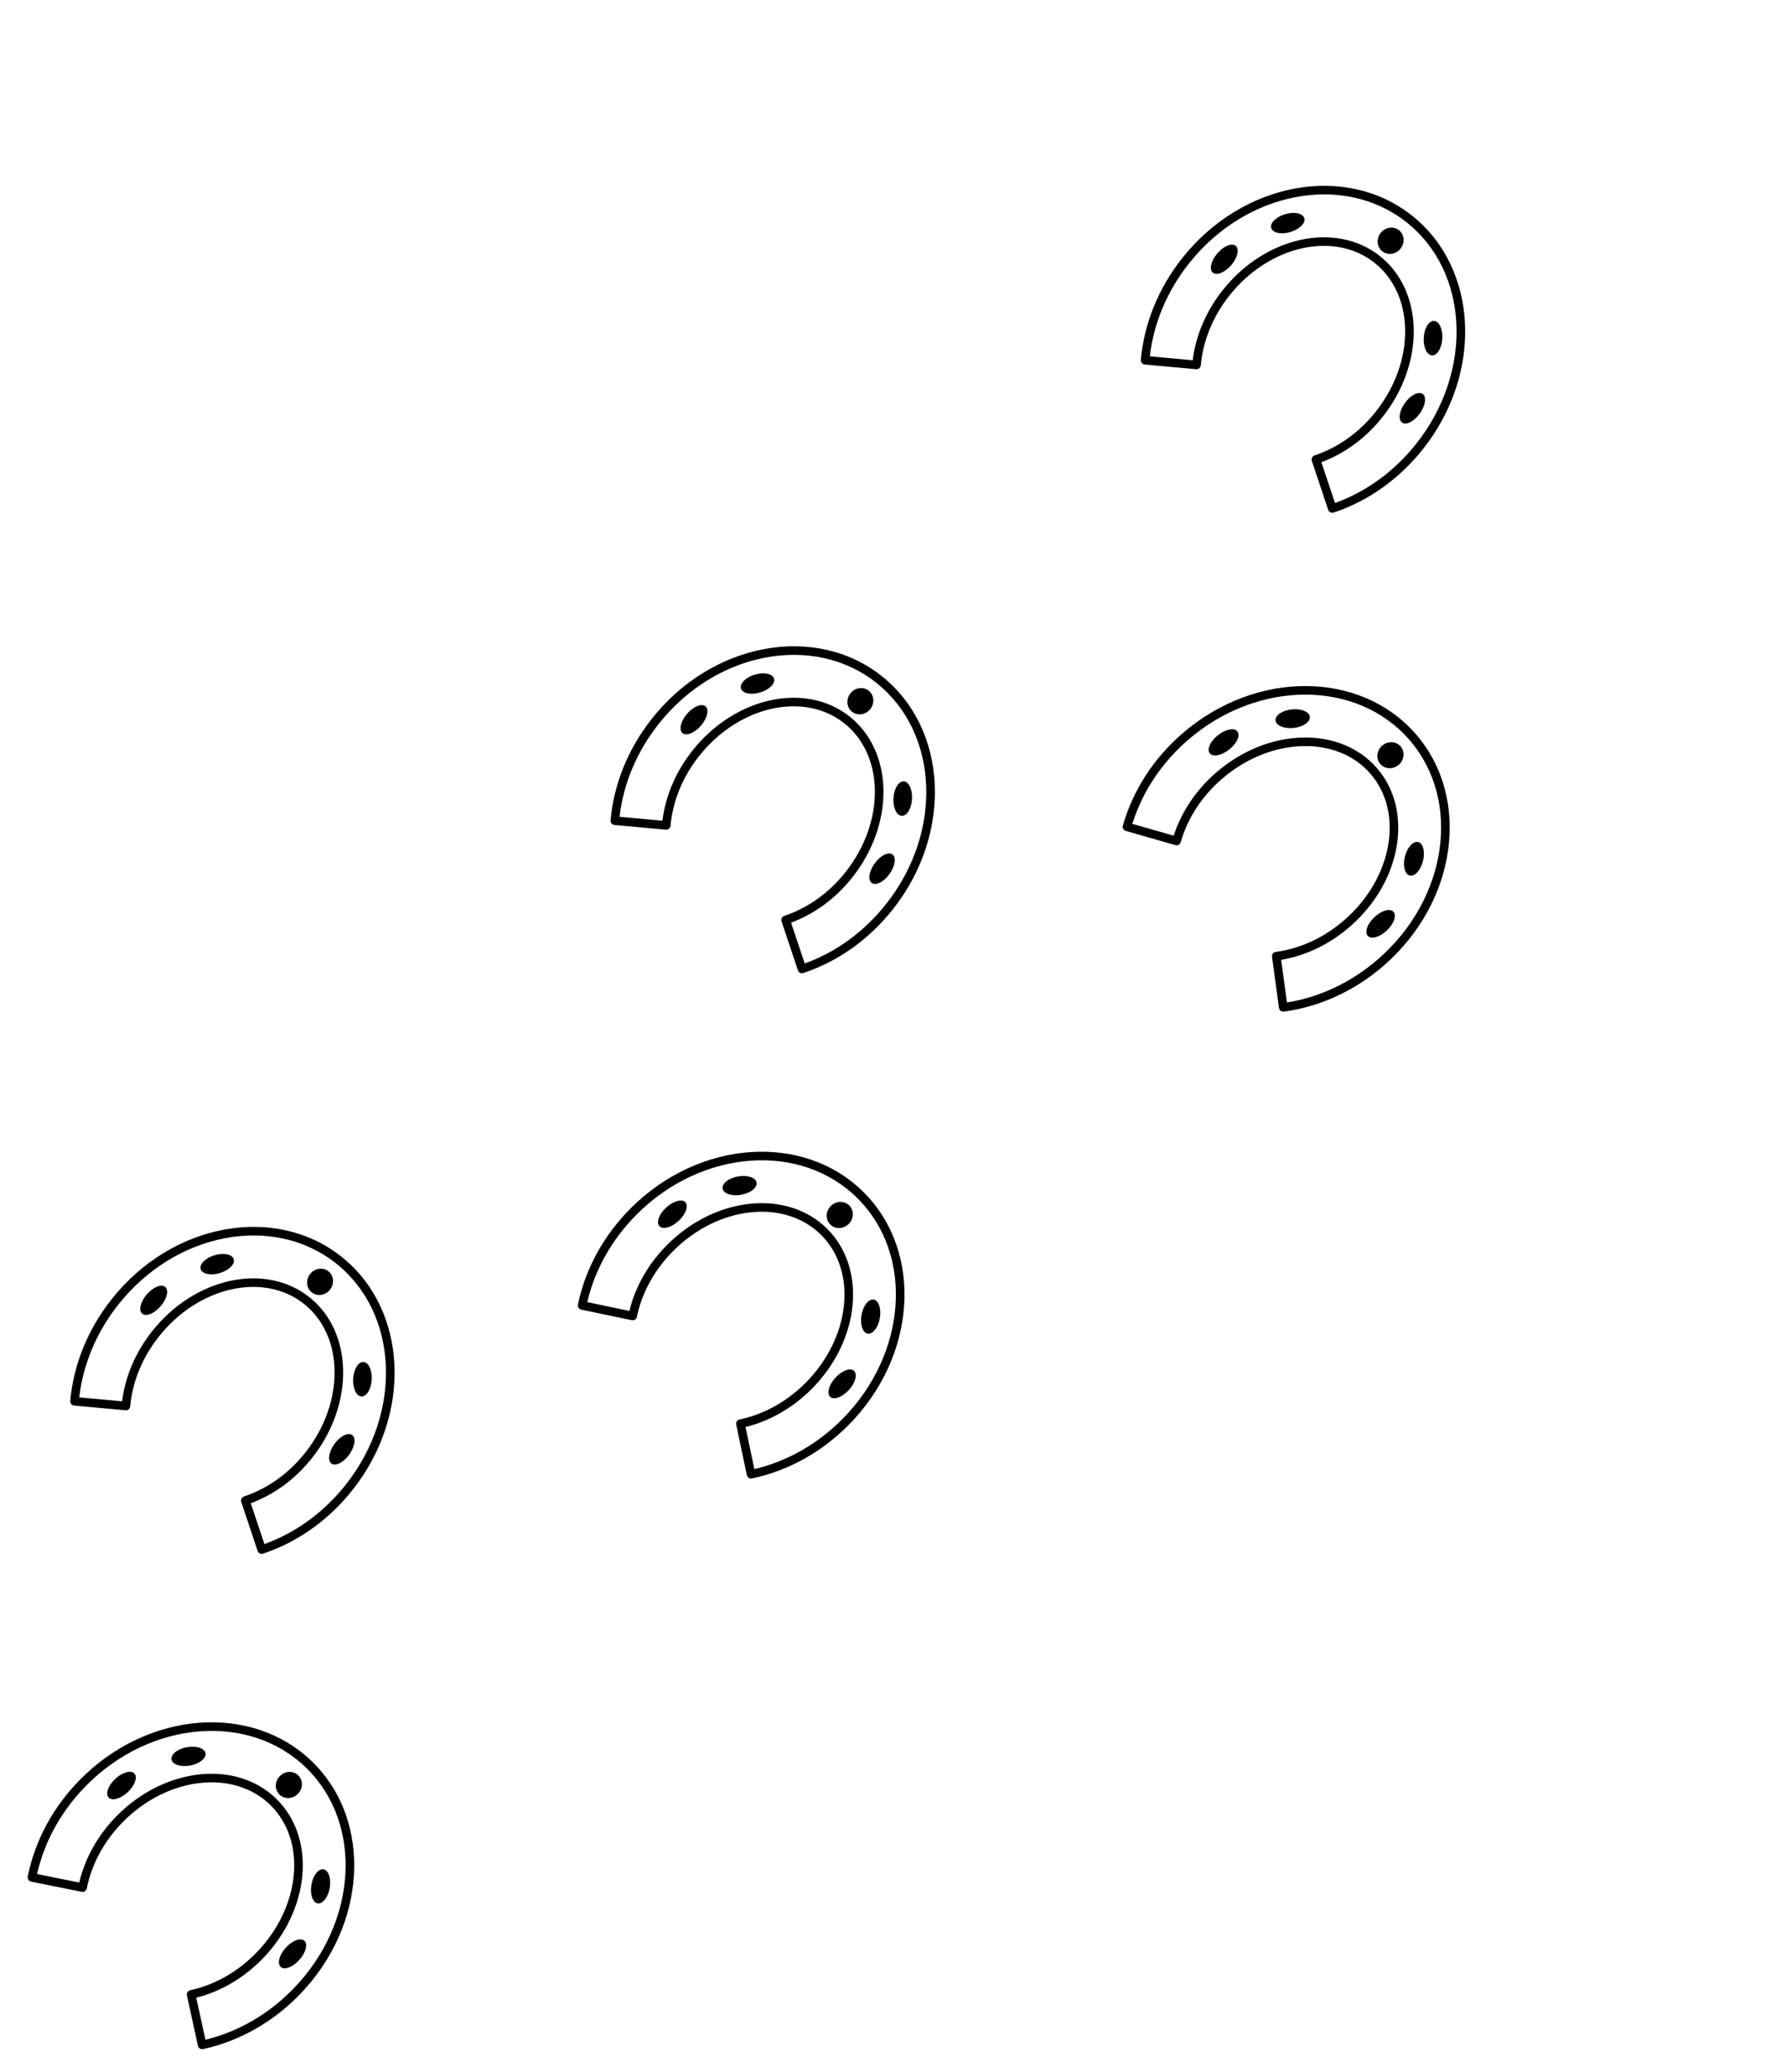 <svg width="357" height="414" viewBox="0 0 357 414" fill="none" xmlns="http://www.w3.org/2000/svg">
<path d="M62.507 352.074C50.434 340.199 29.549 341.789 15.947 355.618C10.586 361.068 6.987 367.746 5.544 374.93C5.454 375.393 5.754 375.849 6.217 375.943L16.329 377.977C16.794 378.071 17.248 377.769 17.342 377.305C18.326 372.418 20.808 367.837 24.524 364.06C33.471 354.964 46.722 353.438 54.061 360.656C61.399 367.874 60.092 381.149 51.146 390.245C47.43 394.022 42.891 396.58 38.02 397.645C37.559 397.747 37.262 398.204 37.365 398.668L39.567 408.746C39.604 408.917 39.689 409.062 39.803 409.174C40.004 409.372 40.294 409.465 40.591 409.403C47.748 407.84 54.367 404.131 59.728 398.682C73.335 384.858 74.58 363.949 62.507 352.074ZM41.067 407.534L39.23 399.133C44.109 397.897 48.636 395.253 52.374 391.453C61.988 381.679 63.284 367.316 55.269 359.432C47.253 351.548 32.914 353.082 23.302 362.854C19.564 366.654 16.997 371.228 15.84 376.124L7.408 374.426C8.888 367.892 12.252 361.821 17.169 356.822C30.106 343.669 49.903 342.09 61.297 353.298C72.691 364.505 71.439 384.327 58.503 397.479C53.591 402.478 47.575 405.943 41.067 407.534ZM65.935 377.041C65.661 378.924 64.608 380.383 63.584 380.294C62.557 380.207 61.945 378.607 62.22 376.723C62.496 374.841 63.549 373.384 64.573 373.473C65.597 373.558 66.204 375.155 65.935 377.041ZM59.834 391.578C58.536 393.027 56.87 393.657 56.119 392.989C55.367 392.322 55.806 390.605 57.111 389.159C58.408 387.711 60.072 387.081 60.826 387.746C61.579 388.414 61.133 390.128 59.834 391.578ZM41.08 350.364C41.185 351.387 39.748 352.466 37.868 352.771C35.989 353.076 34.377 352.489 34.276 351.466C34.17 350.444 35.609 349.364 37.489 349.061C39.367 348.758 40.975 349.34 41.08 350.364ZM25.52 358.079C24.091 359.405 22.386 359.876 21.703 359.136C21.022 358.395 21.627 356.719 23.055 355.398C24.482 354.074 26.187 353.601 26.869 354.342C27.547 355.085 26.944 356.758 25.52 358.079ZM59.546 358.405C58.506 359.463 56.856 359.527 55.859 358.546C54.863 357.566 54.899 355.915 55.939 354.857C56.981 353.798 58.628 353.734 59.626 354.715C60.621 355.695 60.587 357.346 59.546 358.405Z" fill="black"/>
<path d="M68.225 251.061C54.948 240.549 34.353 244.371 22.313 259.578C17.567 265.572 14.705 272.597 14.041 279.895C14.002 280.365 14.349 280.785 14.818 280.829L25.091 281.767C25.563 281.811 25.982 281.462 26.026 280.991C26.48 276.026 28.457 271.206 31.746 267.051C39.666 257.049 52.677 254.11 60.747 260.5C68.818 266.889 68.942 280.228 61.022 290.231C57.733 294.385 53.495 297.414 48.766 298.995C48.319 299.147 48.073 299.633 48.224 300.083L51.494 309.867C51.549 310.033 51.65 310.168 51.775 310.267C51.996 310.442 52.295 310.503 52.583 310.41C59.532 308.089 65.714 303.692 70.46 297.698C82.505 282.495 81.501 261.573 68.225 251.061ZM52.856 308.501L50.128 300.346C54.847 298.593 59.064 295.479 62.373 291.3C70.883 280.551 70.632 266.132 61.817 259.153C53.002 252.174 38.91 255.237 30.401 265.984C27.093 270.163 25.031 274.985 24.406 279.978L15.84 279.194C16.611 272.539 19.305 266.142 23.657 260.645C35.109 246.18 54.622 242.487 67.153 252.408C79.683 262.329 80.564 282.171 69.112 296.634C64.765 302.131 59.156 306.221 52.856 308.501ZM74.31 275.517C74.24 277.418 73.349 278.981 72.321 279.003C71.291 279.027 70.511 277.502 70.582 275.599C70.655 273.698 71.546 272.137 72.574 272.116C73.6 272.09 74.376 273.613 74.31 275.517ZM69.804 290.624C68.669 292.204 67.08 293.009 66.261 292.425C65.442 291.843 65.695 290.089 66.837 288.511C67.971 286.933 69.557 286.128 70.379 286.708C71.199 287.292 70.939 289.043 69.804 290.624ZM46.737 251.66C46.952 252.665 45.639 253.892 43.802 254.397C41.966 254.902 40.301 254.491 40.091 253.485C39.876 252.479 41.191 251.252 43.028 250.749C44.863 250.246 46.523 250.653 46.737 251.66ZM32.094 260.999C30.817 262.47 29.172 263.121 28.413 262.459C27.657 261.795 28.078 260.064 29.356 258.597C30.633 257.128 32.277 256.475 33.035 257.139C33.789 257.804 33.369 259.532 32.094 260.999ZM65.96 257.673C65.038 258.836 63.406 259.077 62.308 258.209C61.214 257.342 61.072 255.696 61.993 254.533C62.916 253.368 64.546 253.128 65.643 253.996C66.738 254.864 66.881 256.509 65.96 257.673Z" fill="black"/>
<path d="M172.658 238.228C160.677 226.26 139.78 227.69 126.072 241.413C120.669 246.821 117.019 253.472 115.52 260.644C115.427 261.107 115.724 261.565 116.185 261.662L126.282 263.774C126.746 263.872 127.202 263.573 127.3 263.111C128.322 258.231 130.839 253.669 134.584 249.921C143.6 240.894 156.863 239.47 164.146 246.745C171.429 254.019 170.019 267.284 161.003 276.31C157.258 280.059 152.7 282.581 147.821 283.609C147.359 283.708 147.059 284.162 147.158 284.627L149.282 294.722C149.317 294.893 149.402 295.039 149.514 295.151C149.714 295.351 150.004 295.446 150.301 295.386C157.47 293.879 164.117 290.221 169.52 284.813C183.233 271.094 184.639 250.195 172.658 238.228ZM150.792 293.521L149.019 285.107C153.907 283.908 158.455 281.299 162.222 277.528C171.911 267.828 173.318 253.476 165.363 245.53C157.409 237.584 143.058 239.007 133.371 248.706C129.604 252.477 127.002 257.03 125.807 261.918L117.388 260.155C118.919 253.632 122.33 247.587 127.285 242.627C140.323 229.574 160.131 228.147 171.439 239.443C182.746 250.737 181.341 270.549 168.304 283.6C163.354 288.561 157.311 291.98 150.792 293.521ZM175.893 263.221C175.605 265.101 174.541 266.552 173.517 266.455C172.491 266.361 171.891 264.756 172.181 262.874C172.471 260.994 173.536 259.545 174.559 259.642C175.582 259.735 176.177 261.337 175.893 263.221ZM169.681 277.71C168.372 279.149 166.701 279.766 165.955 279.092C165.208 278.419 165.661 276.706 166.977 275.27C168.285 273.832 169.953 273.215 170.702 273.885C171.45 274.56 170.991 276.27 169.681 277.71ZM151.244 236.353C151.342 237.377 149.897 238.445 148.014 238.735C146.132 239.026 144.526 238.426 144.433 237.403C144.335 236.379 145.782 235.311 147.664 235.022C149.544 234.734 151.148 235.328 151.244 236.353ZM135.625 243.948C134.187 245.263 132.478 245.721 131.801 244.975C131.126 244.23 131.743 242.558 133.181 241.248C134.618 239.935 136.327 239.475 137.004 240.222C137.676 240.969 137.06 242.638 135.625 243.948ZM169.648 244.536C168.6 245.585 166.95 245.637 165.96 244.648C164.972 243.661 165.02 242.01 166.069 240.96C167.119 239.909 168.766 239.858 169.757 240.847C170.744 241.834 170.697 243.485 169.648 244.536Z" fill="black"/>
<path d="M176.224 135.06C162.947 124.548 142.352 128.369 130.312 143.577C125.567 149.57 122.704 156.596 122.04 163.893C122.001 164.363 122.348 164.784 122.817 164.828L133.09 165.766C133.562 165.81 133.981 165.461 134.025 164.989C134.479 160.024 136.456 155.204 139.745 151.05C147.665 141.047 160.676 138.109 168.746 144.498C176.817 150.888 176.941 164.226 169.021 174.229C165.732 178.383 161.494 181.413 156.765 182.994C156.318 183.145 156.072 183.631 156.223 184.082L159.493 193.866C159.548 194.031 159.649 194.167 159.774 194.266C159.995 194.441 160.294 194.502 160.582 194.409C167.531 192.087 173.713 187.69 178.459 181.697C190.504 166.493 189.5 145.571 176.224 135.06ZM160.855 192.5L158.127 184.344C162.846 182.592 167.063 179.478 170.372 175.298C178.883 164.55 178.631 150.131 169.816 143.152C161.001 136.173 146.91 139.235 138.4 149.983C135.092 154.162 133.03 158.984 132.405 163.977L123.839 163.192C124.61 156.537 127.304 150.14 131.656 144.643C143.108 130.179 162.621 126.486 175.152 136.407C187.682 146.327 188.563 166.169 177.112 180.632C172.764 186.129 167.155 190.22 160.855 192.5ZM182.309 159.515C182.239 161.417 181.348 162.98 180.32 163.001C179.29 163.025 178.51 161.5 178.581 159.598C178.654 157.696 179.545 156.135 180.573 156.114C181.599 156.089 182.375 157.612 182.309 159.515ZM177.803 174.623C176.668 176.202 175.079 177.007 174.26 176.424C173.441 175.841 173.694 174.088 174.836 172.509C175.97 170.931 177.556 170.126 178.378 170.706C179.198 171.29 178.939 173.042 177.803 174.623ZM154.736 135.658C154.951 136.664 153.638 137.891 151.801 138.395C149.965 138.9 148.301 138.49 148.09 137.483C147.875 136.478 149.19 135.251 151.027 134.748C152.862 134.245 154.522 134.651 154.736 135.658ZM140.093 144.997C138.816 146.469 137.171 147.12 136.412 146.457C135.656 145.794 136.077 144.062 137.355 142.596C138.632 141.126 140.276 140.474 141.034 141.137C141.788 141.803 141.368 143.531 140.093 144.997ZM173.958 141.672C173.037 142.835 171.405 143.076 170.307 142.207C169.213 141.34 169.071 139.695 169.992 138.531C170.915 137.366 172.545 137.126 173.642 137.995C174.737 138.862 174.88 140.508 173.958 141.672Z" fill="black"/>
<path d="M283.051 146.727C271.967 133.924 251.021 133.839 236.356 146.536C230.577 151.54 226.455 157.909 224.442 164.954C224.316 165.409 224.579 165.887 225.032 166.017L234.95 168.854C235.405 168.985 235.882 168.72 236.013 168.265C237.385 163.472 240.225 159.105 244.231 155.637C253.877 147.286 267.208 146.824 273.946 154.606C280.683 162.388 278.319 175.516 268.673 183.867C264.668 187.335 259.938 189.521 254.998 190.194C254.53 190.259 254.198 190.69 254.263 191.161L255.652 201.383C255.675 201.556 255.748 201.708 255.853 201.829C256.037 202.042 256.32 202.158 256.62 202.12C263.88 201.134 270.774 197.967 276.553 192.963C291.222 180.272 294.135 159.529 283.051 146.727ZM257.245 200.295L256.085 191.774C261.047 190.932 265.771 188.659 269.801 185.17C280.166 176.196 282.607 161.983 275.248 153.483C267.888 144.983 253.473 145.365 243.109 154.337C239.079 157.826 236.155 162.18 234.61 166.968L226.341 164.601C228.339 158.206 232.178 152.423 237.478 147.834C251.426 135.758 271.286 135.767 281.747 147.851C292.208 159.933 289.375 179.591 275.428 191.666C270.132 196.256 263.858 199.229 257.245 200.295ZM284.471 171.888C284.048 173.743 282.881 175.113 281.867 174.943C280.851 174.774 280.369 173.13 280.793 171.274C281.219 169.42 282.385 168.052 283.399 168.223C284.412 168.39 284.891 170.03 284.471 171.888ZM277.227 185.891C275.818 187.231 274.107 187.726 273.411 187C272.715 186.275 273.29 184.599 274.707 183.261C276.115 181.922 277.824 181.427 278.523 182.15C279.22 182.877 278.638 184.549 277.227 185.891ZM261.829 143.309C261.853 144.337 260.334 145.298 258.435 145.451C256.537 145.605 254.978 144.891 254.959 143.864C254.936 142.836 256.456 141.875 258.354 141.723C260.251 141.571 261.807 142.28 261.829 143.309ZM245.702 149.755C244.172 150.963 242.435 151.295 241.813 150.503C241.194 149.711 241.93 148.088 243.459 146.885C244.987 145.68 246.725 145.345 247.346 146.138C247.962 146.932 247.228 148.552 245.702 149.755ZM279.593 152.801C278.472 153.772 276.822 153.704 275.906 152.646C274.992 151.59 275.16 149.947 276.282 148.976C277.405 148.003 279.052 148.071 279.968 149.13C280.882 150.186 280.716 151.829 279.593 152.801Z" fill="black"/>
<path d="M282.22 43.062C268.943 32.55 248.349 36.371 236.308 51.579C231.563 57.572 228.701 64.598 228.036 71.895C227.997 72.365 228.344 72.786 228.814 72.83L239.087 73.768C239.559 73.812 239.977 73.463 240.021 72.991C240.476 68.026 242.453 63.206 245.742 59.052C253.661 49.049 266.672 46.111 274.743 52.5C282.813 58.89 282.937 72.228 275.018 82.231C271.729 86.385 267.49 89.415 262.762 90.996C262.314 91.147 262.068 91.633 262.22 92.084L265.49 101.868C265.545 102.033 265.645 102.169 265.77 102.268C265.992 102.443 266.29 102.504 266.578 102.411C273.527 100.089 279.71 95.692 284.455 89.699C296.501 74.495 295.497 53.573 282.22 43.062ZM266.852 100.502L264.124 92.346C268.842 90.594 273.06 87.48 276.369 83.3C284.879 72.552 284.627 58.133 275.813 51.154C266.998 44.175 252.906 47.237 244.397 57.985C241.088 62.164 239.027 66.986 238.401 71.978L229.836 71.194C230.607 64.539 233.3 58.142 237.653 52.645C249.105 38.181 268.618 34.487 281.149 44.409C293.679 54.329 294.559 74.171 283.108 88.634C278.761 94.131 273.151 98.222 266.852 100.502ZM288.306 67.517C288.236 69.418 287.345 70.982 286.317 71.003C285.287 71.027 284.507 69.502 284.578 67.6C284.65 65.698 285.541 64.137 286.569 64.116C287.596 64.091 288.371 65.614 288.306 67.517ZM283.799 82.624C282.664 84.204 281.076 85.009 280.257 84.425C279.437 83.843 279.69 82.09 280.833 80.511C281.967 78.933 283.553 78.128 284.375 78.708C285.195 79.292 284.935 81.043 283.799 82.624ZM260.733 43.66C260.948 44.666 259.635 45.892 257.798 46.397C255.962 46.902 254.297 46.492 254.087 45.485C253.872 44.48 255.187 43.252 257.023 42.75C258.858 42.247 260.519 42.653 260.733 43.66ZM246.09 52.999C244.812 54.471 243.167 55.122 242.409 54.459C241.653 53.796 242.074 52.064 243.352 50.598C244.628 49.128 246.273 48.476 247.031 49.139C247.785 49.805 247.365 51.532 246.09 52.999ZM279.955 49.674C279.034 50.837 277.401 51.078 276.304 50.209C275.209 49.342 275.068 47.697 275.989 46.533C276.911 45.368 278.542 45.128 279.639 45.997C280.734 46.864 280.877 48.51 279.955 49.674Z" fill="black"/>
</svg>
